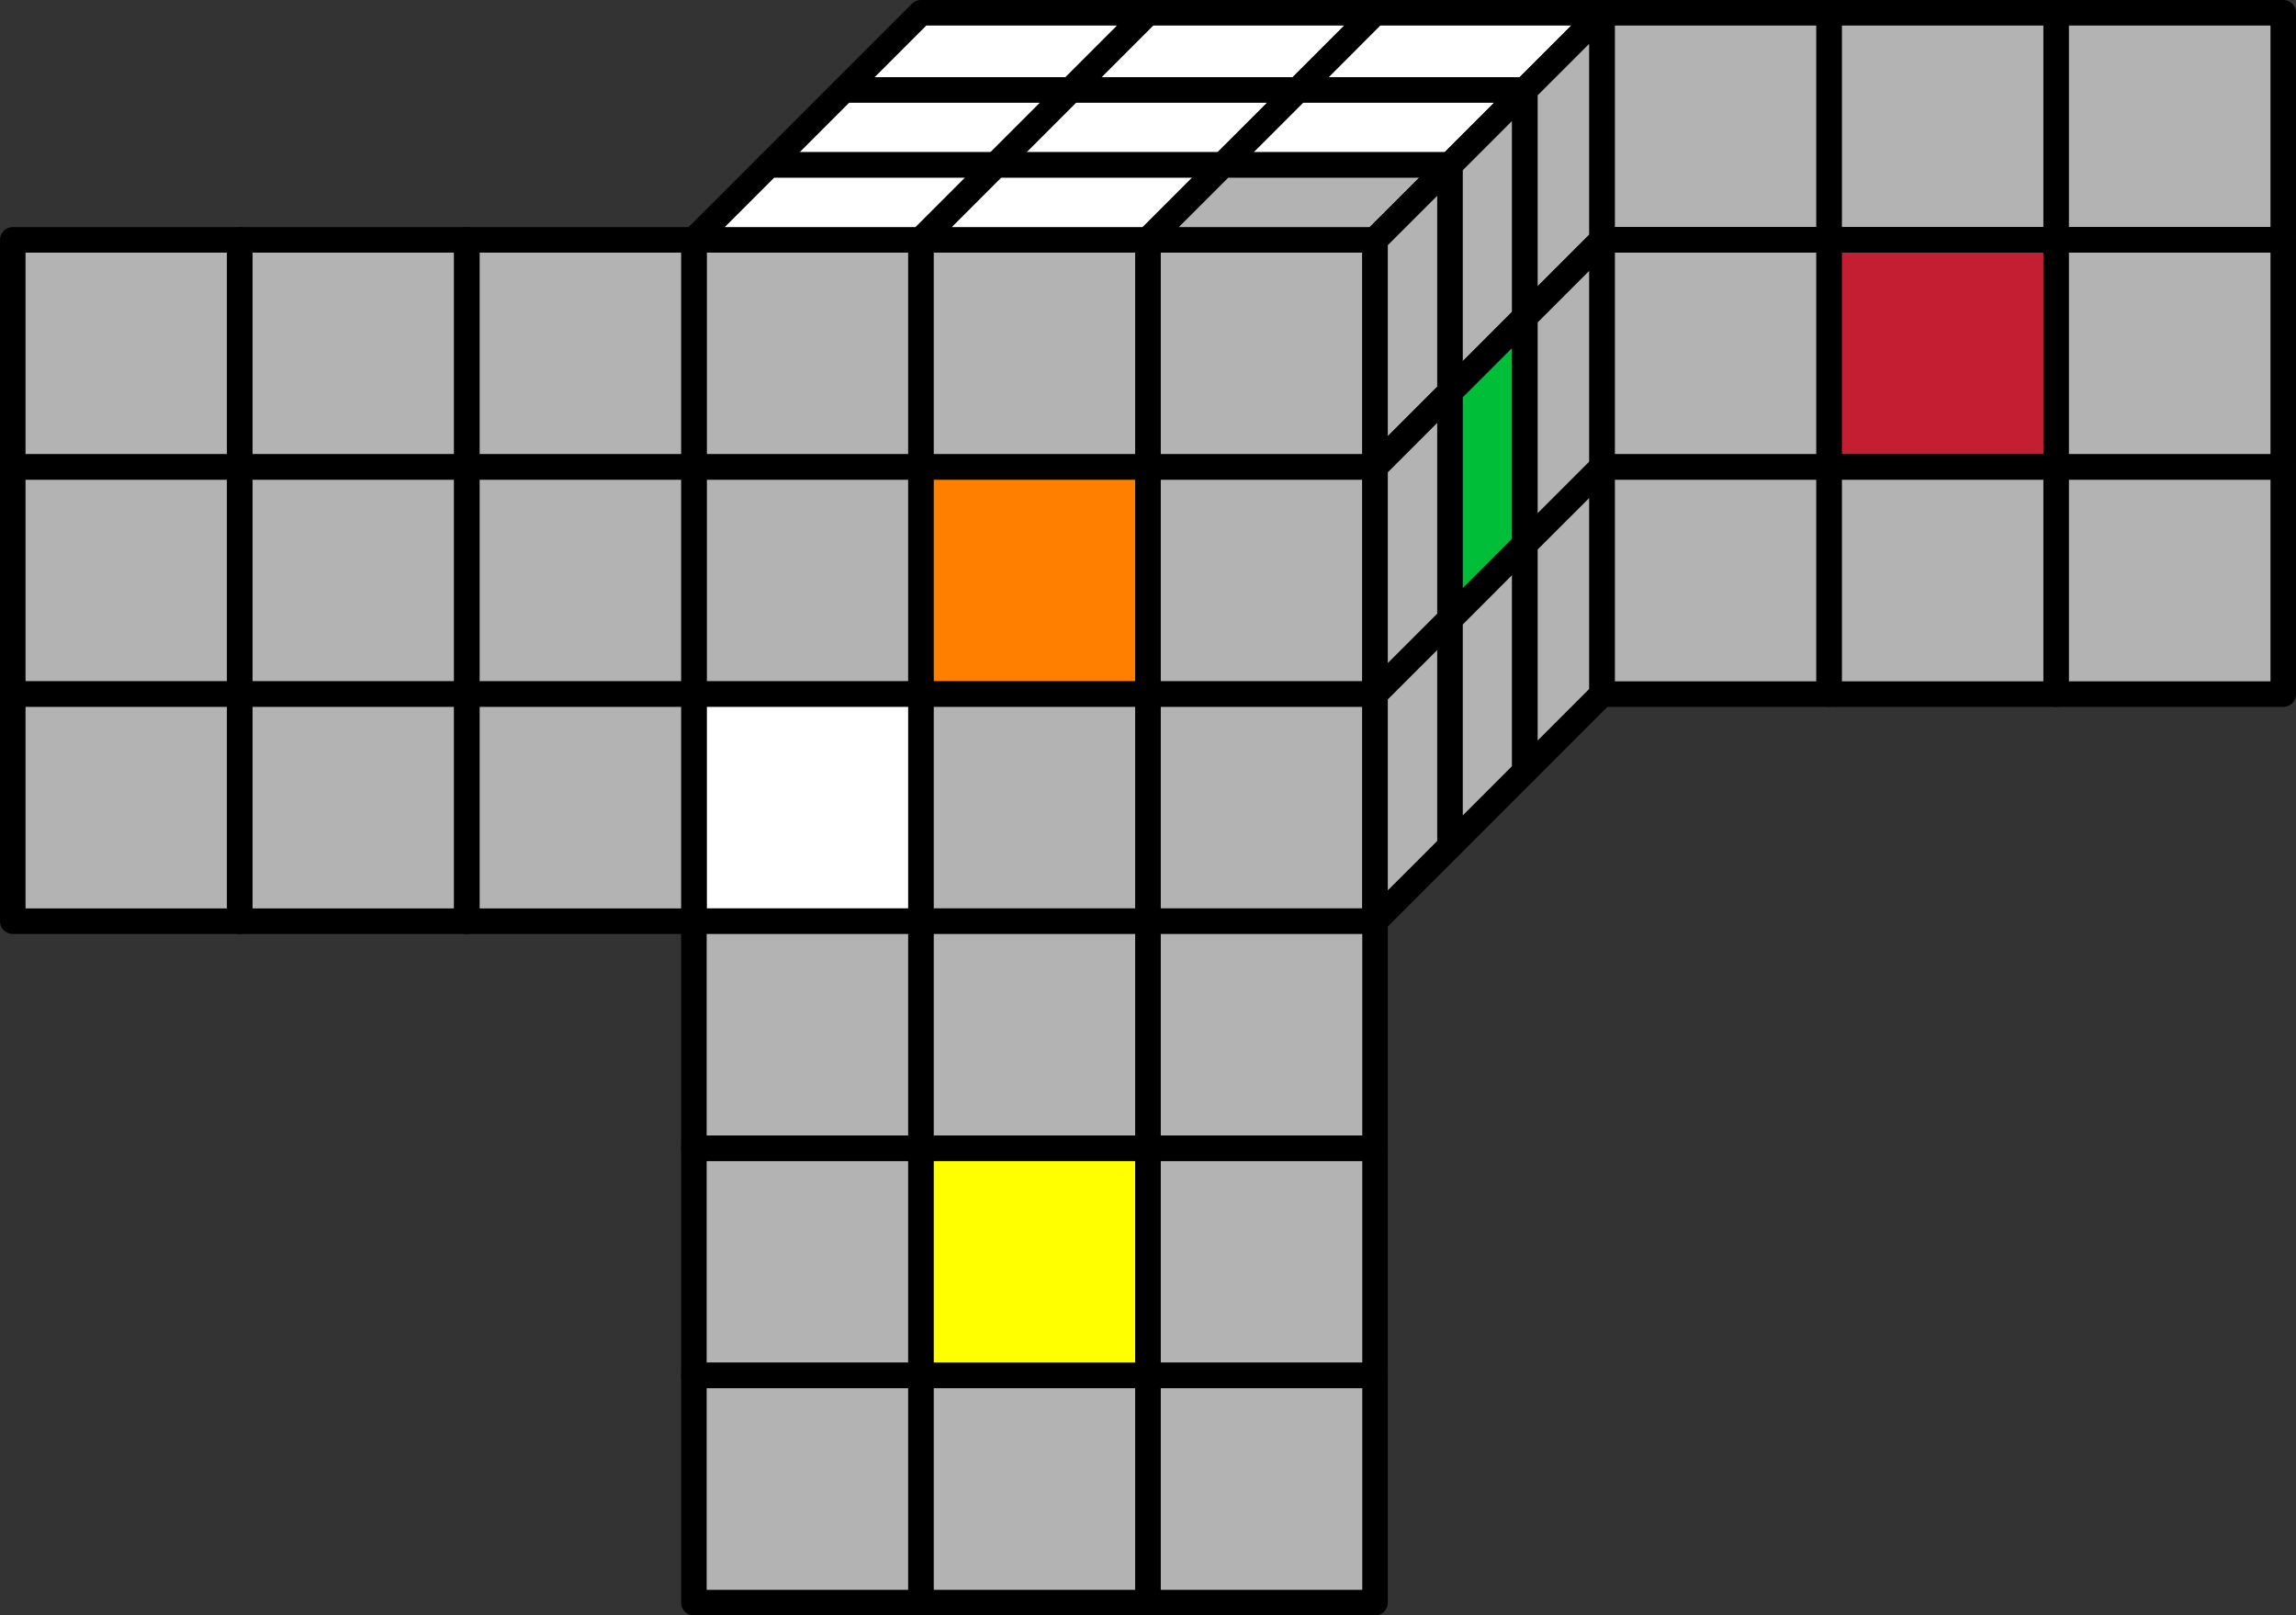 <?xml version="1.0" encoding="UTF-8"?>
<svg xmlns="http://www.w3.org/2000/svg" xmlns:xlink="http://www.w3.org/1999/xlink" width="143.326pt" height="100.807pt" viewBox="0 0 143.326 100.807" version="1.1">
<rect x="0" y="0" width="143.326" height="100.807" fill="#333333" stroke="none"/>
<defs>
<clipPath id="clip1">
  <path d="M 43 85 L 58 85 L 58 100.809 L 43 100.809 Z M 43 85 "/>
</clipPath>
<clipPath id="clip2">
  <path d="M 42 85 L 59 85 L 59 100.809 L 42 100.809 Z M 42 85 "/>
</clipPath>
<clipPath id="clip3">
  <path d="M 57 85 L 72 85 L 72 100.809 L 57 100.809 Z M 57 85 "/>
</clipPath>
<clipPath id="clip4">
  <path d="M 56 85 L 73 85 L 73 100.809 L 56 100.809 Z M 56 85 "/>
</clipPath>
<clipPath id="clip5">
  <path d="M 71 85 L 86 85 L 86 100.809 L 71 100.809 Z M 71 85 "/>
</clipPath>
<clipPath id="clip6">
  <path d="M 70 85 L 87 85 L 87 100.809 L 70 100.809 Z M 70 85 "/>
</clipPath>
<clipPath id="clip7">
  <path d="M 127 0 L 143.324 0 L 143.324 16 L 127 16 Z M 127 0 "/>
</clipPath>
<clipPath id="clip8">
  <path d="M 127 14 L 143.324 14 L 143.324 30 L 127 30 Z M 127 14 "/>
</clipPath>
<clipPath id="clip9">
  <path d="M 127 28 L 143.324 28 L 143.324 45 L 127 45 Z M 127 28 "/>
</clipPath>
</defs>
<g id="surface1">
<path style="fill-rule:nonzero;fill:rgb(70%,70%,70%);fill-opacity:1;stroke-width:1.594;stroke-linecap:round;stroke-linejoin:round;stroke:rgb(0%,0%,0%);stroke-opacity:1;stroke-miterlimit:10;" d="M -0.001 28.345 L -0.001 42.521 L 14.175 42.521 L 14.175 28.345 Z M -0.001 28.345 " transform="matrix(1,0,0,-1,43.317,57.49)"/>
<path style="fill-rule:nonzero;fill:rgb(70%,70%,70%);fill-opacity:1;stroke-width:1.594;stroke-linecap:round;stroke-linejoin:round;stroke:rgb(0%,0%,0%);stroke-opacity:1;stroke-miterlimit:10;" d="M 14.175 28.345 L 14.175 42.521 L 28.347 42.521 L 28.347 28.345 Z M 14.175 28.345 " transform="matrix(1,0,0,-1,43.317,57.49)"/>
<path style="fill-rule:nonzero;fill:rgb(70%,70%,70%);fill-opacity:1;stroke-width:1.594;stroke-linecap:round;stroke-linejoin:round;stroke:rgb(0%,0%,0%);stroke-opacity:1;stroke-miterlimit:10;" d="M 28.347 28.345 L 28.347 42.521 L 42.519 42.521 L 42.519 28.345 Z M 28.347 28.345 " transform="matrix(1,0,0,-1,43.317,57.49)"/>
<path style="fill-rule:nonzero;fill:rgb(70%,70%,70%);fill-opacity:1;stroke-width:1.594;stroke-linecap:round;stroke-linejoin:round;stroke:rgb(0%,0%,0%);stroke-opacity:1;stroke-miterlimit:10;" d="M -0.001 14.174 L -0.001 28.345 L 14.175 28.345 L 14.175 14.174 Z M -0.001 14.174 " transform="matrix(1,0,0,-1,43.317,57.49)"/>
<path style="fill-rule:nonzero;fill:rgb(100%,50%,0%);fill-opacity:1;stroke-width:1.594;stroke-linecap:round;stroke-linejoin:round;stroke:rgb(0%,0%,0%);stroke-opacity:1;stroke-miterlimit:10;" d="M 14.175 14.174 L 14.175 28.345 L 28.347 28.345 L 28.347 14.174 Z M 14.175 14.174 " transform="matrix(1,0,0,-1,43.317,57.49)"/>
<path style="fill-rule:nonzero;fill:rgb(70%,70%,70%);fill-opacity:1;stroke-width:1.594;stroke-linecap:round;stroke-linejoin:round;stroke:rgb(0%,0%,0%);stroke-opacity:1;stroke-miterlimit:10;" d="M 28.347 14.174 L 28.347 28.345 L 42.519 28.345 L 42.519 14.174 Z M 28.347 14.174 " transform="matrix(1,0,0,-1,43.317,57.49)"/>
<path style="fill-rule:nonzero;fill:rgb(100%,100%,100%);fill-opacity:1;stroke-width:1.594;stroke-linecap:round;stroke-linejoin:round;stroke:rgb(0%,0%,0%);stroke-opacity:1;stroke-miterlimit:10;" d="M -0.001 0.002 L -0.001 14.174 L 14.175 14.174 L 14.175 0.002 Z M -0.001 0.002 " transform="matrix(1,0,0,-1,43.317,57.49)"/>
<path style="fill-rule:nonzero;fill:rgb(70%,70%,70%);fill-opacity:1;stroke-width:1.594;stroke-linecap:round;stroke-linejoin:round;stroke:rgb(0%,0%,0%);stroke-opacity:1;stroke-miterlimit:10;" d="M 14.175 0.002 L 14.175 14.174 L 28.347 14.174 L 28.347 0.002 Z M 14.175 0.002 " transform="matrix(1,0,0,-1,43.317,57.49)"/>
<path style="fill-rule:nonzero;fill:rgb(70%,70%,70%);fill-opacity:1;stroke-width:1.594;stroke-linecap:round;stroke-linejoin:round;stroke:rgb(0%,0%,0%);stroke-opacity:1;stroke-miterlimit:10;" d="M 28.347 0.002 L 28.347 14.174 L 42.519 14.174 L 42.519 0.002 Z M 28.347 0.002 " transform="matrix(1,0,0,-1,43.317,57.49)"/>
<path style="fill-rule:nonzero;fill:rgb(100%,100%,100%);fill-opacity:1;stroke-width:1.594;stroke-linecap:round;stroke-linejoin:round;stroke:rgb(0%,0%,0%);stroke-opacity:1;stroke-miterlimit:10;" d="M 9.355 51.873 L 14.175 56.693 L 28.347 56.693 L 23.527 51.873 Z M 9.355 51.873 " transform="matrix(1,0,0,-1,43.317,57.49)"/>
<path style="fill-rule:nonzero;fill:rgb(100%,100%,100%);fill-opacity:1;stroke-width:1.594;stroke-linecap:round;stroke-linejoin:round;stroke:rgb(0%,0%,0%);stroke-opacity:1;stroke-miterlimit:10;" d="M 23.527 51.873 L 28.347 56.693 L 42.519 56.693 L 37.703 51.873 Z M 23.527 51.873 " transform="matrix(1,0,0,-1,43.317,57.49)"/>
<path style="fill-rule:nonzero;fill:rgb(100%,100%,100%);fill-opacity:1;stroke-width:1.594;stroke-linecap:round;stroke-linejoin:round;stroke:rgb(0%,0%,0%);stroke-opacity:1;stroke-miterlimit:10;" d="M 37.703 51.873 L 42.519 56.693 L 56.695 56.693 L 51.874 51.873 Z M 37.703 51.873 " transform="matrix(1,0,0,-1,43.317,57.49)"/>
<path style="fill-rule:nonzero;fill:rgb(100%,100%,100%);fill-opacity:1;stroke-width:1.594;stroke-linecap:round;stroke-linejoin:round;stroke:rgb(0%,0%,0%);stroke-opacity:1;stroke-miterlimit:10;" d="M 4.679 47.197 L 9.355 51.873 L 23.527 51.873 L 18.851 47.197 Z M 4.679 47.197 " transform="matrix(1,0,0,-1,43.317,57.49)"/>
<path style="fill-rule:nonzero;fill:rgb(100%,100%,100%);fill-opacity:1;stroke-width:1.594;stroke-linecap:round;stroke-linejoin:round;stroke:rgb(0%,0%,0%);stroke-opacity:1;stroke-miterlimit:10;" d="M 18.851 47.197 L 23.527 51.873 L 37.703 51.873 L 33.023 47.197 Z M 18.851 47.197 " transform="matrix(1,0,0,-1,43.317,57.49)"/>
<path style="fill-rule:nonzero;fill:rgb(100%,100%,100%);fill-opacity:1;stroke-width:1.594;stroke-linecap:round;stroke-linejoin:round;stroke:rgb(0%,0%,0%);stroke-opacity:1;stroke-miterlimit:10;" d="M 33.023 47.197 L 37.703 51.873 L 51.874 51.873 L 47.199 47.197 Z M 33.023 47.197 " transform="matrix(1,0,0,-1,43.317,57.49)"/>
<path style="fill-rule:nonzero;fill:rgb(100%,100%,100%);fill-opacity:1;stroke-width:1.594;stroke-linecap:round;stroke-linejoin:round;stroke:rgb(0%,0%,0%);stroke-opacity:1;stroke-miterlimit:10;" d="M -0.001 42.521 L 4.679 47.197 L 18.851 47.197 L 14.175 42.521 Z M -0.001 42.521 " transform="matrix(1,0,0,-1,43.317,57.49)"/>
<path style="fill-rule:nonzero;fill:rgb(100%,100%,100%);fill-opacity:1;stroke-width:1.594;stroke-linecap:round;stroke-linejoin:round;stroke:rgb(0%,0%,0%);stroke-opacity:1;stroke-miterlimit:10;" d="M 14.175 42.521 L 18.851 47.197 L 33.023 47.197 L 28.347 42.521 Z M 14.175 42.521 " transform="matrix(1,0,0,-1,43.317,57.49)"/>
<path style="fill-rule:nonzero;fill:rgb(70%,70%,70%);fill-opacity:1;stroke-width:1.594;stroke-linecap:round;stroke-linejoin:round;stroke:rgb(0%,0%,0%);stroke-opacity:1;stroke-miterlimit:10;" d="M 28.347 42.521 L 33.023 47.197 L 47.199 47.197 L 42.519 42.521 Z M 28.347 42.521 " transform="matrix(1,0,0,-1,43.317,57.49)"/>
<path style="fill-rule:nonzero;fill:rgb(70%,70%,70%);fill-opacity:1;stroke-width:1.594;stroke-linecap:round;stroke-linejoin:round;stroke:rgb(0%,0%,0%);stroke-opacity:1;stroke-miterlimit:10;" d="M 42.519 28.345 L 42.519 42.521 L 47.199 47.197 L 47.199 33.025 Z M 42.519 28.345 " transform="matrix(1,0,0,-1,43.317,57.49)"/>
<path style="fill-rule:nonzero;fill:rgb(70%,70%,70%);fill-opacity:1;stroke-width:1.594;stroke-linecap:round;stroke-linejoin:round;stroke:rgb(0%,0%,0%);stroke-opacity:1;stroke-miterlimit:10;" d="M 47.199 33.025 L 47.199 47.197 L 51.874 51.873 L 51.874 37.701 Z M 47.199 33.025 " transform="matrix(1,0,0,-1,43.317,57.49)"/>
<path style="fill-rule:nonzero;fill:rgb(70%,70%,70%);fill-opacity:1;stroke-width:1.594;stroke-linecap:round;stroke-linejoin:round;stroke:rgb(0%,0%,0%);stroke-opacity:1;stroke-miterlimit:10;" d="M 51.874 37.701 L 51.874 51.873 L 56.695 56.693 L 56.695 42.521 Z M 51.874 37.701 " transform="matrix(1,0,0,-1,43.317,57.49)"/>
<path style="fill-rule:nonzero;fill:rgb(70%,70%,70%);fill-opacity:1;stroke-width:1.594;stroke-linecap:round;stroke-linejoin:round;stroke:rgb(0%,0%,0%);stroke-opacity:1;stroke-miterlimit:10;" d="M 42.519 14.174 L 42.519 28.345 L 47.199 33.025 L 47.199 18.849 Z M 42.519 14.174 " transform="matrix(1,0,0,-1,43.317,57.49)"/>
<path style="fill-rule:nonzero;fill:rgb(0%,74.509%,21.962%);fill-opacity:1;stroke-width:1.594;stroke-linecap:round;stroke-linejoin:round;stroke:rgb(0%,0%,0%);stroke-opacity:1;stroke-miterlimit:10;" d="M 47.199 18.849 L 47.199 33.025 L 51.874 37.701 L 51.874 23.529 Z M 47.199 18.849 " transform="matrix(1,0,0,-1,43.317,57.49)"/>
<path style="fill-rule:nonzero;fill:rgb(70%,70%,70%);fill-opacity:1;stroke-width:1.594;stroke-linecap:round;stroke-linejoin:round;stroke:rgb(0%,0%,0%);stroke-opacity:1;stroke-miterlimit:10;" d="M 51.874 23.529 L 51.874 37.701 L 56.695 42.521 L 56.695 28.345 Z M 51.874 23.529 " transform="matrix(1,0,0,-1,43.317,57.49)"/>
<path style="fill-rule:nonzero;fill:rgb(70%,70%,70%);fill-opacity:1;stroke-width:1.594;stroke-linecap:round;stroke-linejoin:round;stroke:rgb(0%,0%,0%);stroke-opacity:1;stroke-miterlimit:10;" d="M 42.519 0.002 L 42.519 14.174 L 47.199 18.849 L 47.199 4.678 Z M 42.519 0.002 " transform="matrix(1,0,0,-1,43.317,57.49)"/>
<path style="fill-rule:nonzero;fill:rgb(70%,70%,70%);fill-opacity:1;stroke-width:1.594;stroke-linecap:round;stroke-linejoin:round;stroke:rgb(0%,0%,0%);stroke-opacity:1;stroke-miterlimit:10;" d="M 47.199 4.678 L 47.199 18.849 L 51.874 23.529 L 51.874 9.353 Z M 47.199 4.678 " transform="matrix(1,0,0,-1,43.317,57.49)"/>
<path style="fill-rule:nonzero;fill:rgb(70%,70%,70%);fill-opacity:1;stroke-width:1.594;stroke-linecap:round;stroke-linejoin:round;stroke:rgb(0%,0%,0%);stroke-opacity:1;stroke-miterlimit:10;" d="M 51.874 9.353 L 51.874 23.529 L 56.695 28.345 L 56.695 14.174 Z M 51.874 9.353 " transform="matrix(1,0,0,-1,43.317,57.49)"/>
<path style="fill-rule:nonzero;fill:rgb(70%,70%,70%);fill-opacity:1;stroke-width:1.594;stroke-linecap:round;stroke-linejoin:round;stroke:rgb(0%,0%,0%);stroke-opacity:1;stroke-miterlimit:10;" d="M -0.001 -14.174 L -0.001 0.002 L 14.175 0.002 L 14.175 -14.174 Z M -0.001 -14.174 " transform="matrix(1,0,0,-1,43.317,57.49)"/>
<path style="fill-rule:nonzero;fill:rgb(70%,70%,70%);fill-opacity:1;stroke-width:1.594;stroke-linecap:round;stroke-linejoin:round;stroke:rgb(0%,0%,0%);stroke-opacity:1;stroke-miterlimit:10;" d="M 14.175 -14.174 L 14.175 0.002 L 28.347 0.002 L 28.347 -14.174 Z M 14.175 -14.174 " transform="matrix(1,0,0,-1,43.317,57.49)"/>
<path style="fill-rule:nonzero;fill:rgb(70%,70%,70%);fill-opacity:1;stroke-width:1.594;stroke-linecap:round;stroke-linejoin:round;stroke:rgb(0%,0%,0%);stroke-opacity:1;stroke-miterlimit:10;" d="M 28.347 -14.174 L 28.347 0.002 L 42.519 0.002 L 42.519 -14.174 Z M 28.347 -14.174 " transform="matrix(1,0,0,-1,43.317,57.49)"/>
<path style="fill-rule:nonzero;fill:rgb(70%,70%,70%);fill-opacity:1;stroke-width:1.594;stroke-linecap:round;stroke-linejoin:round;stroke:rgb(0%,0%,0%);stroke-opacity:1;stroke-miterlimit:10;" d="M -0.001 -28.346 L -0.001 -14.174 L 14.175 -14.174 L 14.175 -28.346 Z M -0.001 -28.346 " transform="matrix(1,0,0,-1,43.317,57.49)"/>
<path style="fill-rule:nonzero;fill:rgb(100%,100%,0%);fill-opacity:1;stroke-width:1.594;stroke-linecap:round;stroke-linejoin:round;stroke:rgb(0%,0%,0%);stroke-opacity:1;stroke-miterlimit:10;" d="M 14.175 -28.346 L 14.175 -14.174 L 28.347 -14.174 L 28.347 -28.346 Z M 14.175 -28.346 " transform="matrix(1,0,0,-1,43.317,57.49)"/>
<path style="fill-rule:nonzero;fill:rgb(70%,70%,70%);fill-opacity:1;stroke-width:1.594;stroke-linecap:round;stroke-linejoin:round;stroke:rgb(0%,0%,0%);stroke-opacity:1;stroke-miterlimit:10;" d="M 28.347 -28.346 L 28.347 -14.174 L 42.519 -14.174 L 42.519 -28.346 Z M 28.347 -28.346 " transform="matrix(1,0,0,-1,43.317,57.49)"/>
<g clip-path="url(#clip1)" clip-rule="nonzero">
<path style=" stroke:none;fill-rule:nonzero;fill:rgb(70%,70%,70%);fill-opacity:1;" d="M 43.316 100.012 L 43.316 85.836 L 57.492 85.836 L 57.492 100.012 Z M 43.316 100.012 "/>
</g>
<g clip-path="url(#clip2)" clip-rule="nonzero">
<path style="fill:none;stroke-width:1.594;stroke-linecap:round;stroke-linejoin:round;stroke:rgb(0%,0%,0%);stroke-opacity:1;stroke-miterlimit:10;" d="M -0.001 -42.522 L -0.001 -28.346 L 14.175 -28.346 L 14.175 -42.522 Z M -0.001 -42.522 " transform="matrix(1,0,0,-1,43.317,57.49)"/>
</g>
<g clip-path="url(#clip3)" clip-rule="nonzero">
<path style=" stroke:none;fill-rule:nonzero;fill:rgb(70%,70%,70%);fill-opacity:1;" d="M 57.492 100.012 L 57.492 85.836 L 71.664 85.836 L 71.664 100.012 Z M 57.492 100.012 "/>
</g>
<g clip-path="url(#clip4)" clip-rule="nonzero">
<path style="fill:none;stroke-width:1.594;stroke-linecap:round;stroke-linejoin:round;stroke:rgb(0%,0%,0%);stroke-opacity:1;stroke-miterlimit:10;" d="M 14.175 -42.522 L 14.175 -28.346 L 28.347 -28.346 L 28.347 -42.522 Z M 14.175 -42.522 " transform="matrix(1,0,0,-1,43.317,57.49)"/>
</g>
<g clip-path="url(#clip5)" clip-rule="nonzero">
<path style=" stroke:none;fill-rule:nonzero;fill:rgb(70%,70%,70%);fill-opacity:1;" d="M 71.664 100.012 L 71.664 85.836 L 85.836 85.836 L 85.836 100.012 Z M 71.664 100.012 "/>
</g>
<g clip-path="url(#clip6)" clip-rule="nonzero">
<path style="fill:none;stroke-width:1.594;stroke-linecap:round;stroke-linejoin:round;stroke:rgb(0%,0%,0%);stroke-opacity:1;stroke-miterlimit:10;" d="M 28.347 -42.522 L 28.347 -28.346 L 42.519 -28.346 L 42.519 -42.522 Z M 28.347 -42.522 " transform="matrix(1,0,0,-1,43.317,57.49)"/>
</g>
<path style="fill-rule:nonzero;fill:rgb(70%,70%,70%);fill-opacity:1;stroke-width:1.594;stroke-linecap:round;stroke-linejoin:round;stroke:rgb(0%,0%,0%);stroke-opacity:1;stroke-miterlimit:10;" d="M -42.52 28.345 L -42.52 42.521 L -28.348 42.521 L -28.348 28.345 Z M -42.52 28.345 " transform="matrix(1,0,0,-1,43.317,57.49)"/>
<path style="fill-rule:nonzero;fill:rgb(70%,70%,70%);fill-opacity:1;stroke-width:1.594;stroke-linecap:round;stroke-linejoin:round;stroke:rgb(0%,0%,0%);stroke-opacity:1;stroke-miterlimit:10;" d="M -28.348 28.345 L -28.348 42.521 L -14.172 42.521 L -14.172 28.345 Z M -28.348 28.345 " transform="matrix(1,0,0,-1,43.317,57.49)"/>
<path style="fill-rule:nonzero;fill:rgb(70%,70%,70%);fill-opacity:1;stroke-width:1.594;stroke-linecap:round;stroke-linejoin:round;stroke:rgb(0%,0%,0%);stroke-opacity:1;stroke-miterlimit:10;" d="M -14.172 28.345 L -14.172 42.521 L -0.001 42.521 L -0.001 28.345 Z M -14.172 28.345 " transform="matrix(1,0,0,-1,43.317,57.49)"/>
<path style="fill-rule:nonzero;fill:rgb(70%,70%,70%);fill-opacity:1;stroke-width:1.594;stroke-linecap:round;stroke-linejoin:round;stroke:rgb(0%,0%,0%);stroke-opacity:1;stroke-miterlimit:10;" d="M -42.52 14.174 L -42.52 28.345 L -28.348 28.345 L -28.348 14.174 Z M -42.52 14.174 " transform="matrix(1,0,0,-1,43.317,57.49)"/>
<path style="fill-rule:nonzero;fill:rgb(70%,70%,70%);fill-opacity:1;stroke-width:1.594;stroke-linecap:round;stroke-linejoin:round;stroke:rgb(0%,0%,0%);stroke-opacity:1;stroke-miterlimit:10;" d="M -28.348 14.174 L -28.348 28.345 L -14.172 28.345 L -14.172 14.174 Z M -28.348 14.174 " transform="matrix(1,0,0,-1,43.317,57.49)"/>
<path style="fill-rule:nonzero;fill:rgb(70%,70%,70%);fill-opacity:1;stroke-width:1.594;stroke-linecap:round;stroke-linejoin:round;stroke:rgb(0%,0%,0%);stroke-opacity:1;stroke-miterlimit:10;" d="M -14.172 14.174 L -14.172 28.345 L -0.001 28.345 L -0.001 14.174 Z M -14.172 14.174 " transform="matrix(1,0,0,-1,43.317,57.49)"/>
<path style="fill-rule:nonzero;fill:rgb(70%,70%,70%);fill-opacity:1;stroke-width:1.594;stroke-linecap:round;stroke-linejoin:round;stroke:rgb(0%,0%,0%);stroke-opacity:1;stroke-miterlimit:10;" d="M -42.52 0.002 L -42.52 14.174 L -28.348 14.174 L -28.348 0.002 Z M -42.52 0.002 " transform="matrix(1,0,0,-1,43.317,57.49)"/>
<path style="fill-rule:nonzero;fill:rgb(70%,70%,70%);fill-opacity:1;stroke-width:1.594;stroke-linecap:round;stroke-linejoin:round;stroke:rgb(0%,0%,0%);stroke-opacity:1;stroke-miterlimit:10;" d="M -28.348 0.002 L -28.348 14.174 L -14.172 14.174 L -14.172 0.002 Z M -28.348 0.002 " transform="matrix(1,0,0,-1,43.317,57.49)"/>
<path style="fill-rule:nonzero;fill:rgb(70%,70%,70%);fill-opacity:1;stroke-width:1.594;stroke-linecap:round;stroke-linejoin:round;stroke:rgb(0%,0%,0%);stroke-opacity:1;stroke-miterlimit:10;" d="M -14.172 0.002 L -14.172 14.174 L -0.001 14.174 L -0.001 0.002 Z M -14.172 0.002 " transform="matrix(1,0,0,-1,43.317,57.49)"/>
<path style="fill-rule:nonzero;fill:rgb(70%,70%,70%);fill-opacity:1;stroke-width:1.594;stroke-linecap:round;stroke-linejoin:round;stroke:rgb(0%,0%,0%);stroke-opacity:1;stroke-miterlimit:10;" d="M 56.695 42.521 L 56.695 56.693 L 70.867 56.693 L 70.867 42.521 Z M 56.695 42.521 " transform="matrix(1,0,0,-1,43.317,57.49)"/>
<path style="fill-rule:nonzero;fill:rgb(70%,70%,70%);fill-opacity:1;stroke-width:1.594;stroke-linecap:round;stroke-linejoin:round;stroke:rgb(0%,0%,0%);stroke-opacity:1;stroke-miterlimit:10;" d="M 70.867 42.521 L 70.867 56.693 L 85.038 56.693 L 85.038 42.521 Z M 70.867 42.521 " transform="matrix(1,0,0,-1,43.317,57.49)"/>
<path style=" stroke:none;fill-rule:nonzero;fill:rgb(70%,70%,70%);fill-opacity:1;" d="M 128.355 14.969 L 128.355 0.797 L 142.531 0.797 L 142.531 14.969 Z M 128.355 14.969 "/>
<g clip-path="url(#clip7)" clip-rule="nonzero">
<path style="fill:none;stroke-width:1.594;stroke-linecap:round;stroke-linejoin:round;stroke:rgb(0%,0%,0%);stroke-opacity:1;stroke-miterlimit:10;" d="M 85.038 42.521 L 85.038 56.693 L 99.214 56.693 L 99.214 42.521 Z M 85.038 42.521 " transform="matrix(1,0,0,-1,43.317,57.49)"/>
</g>
<path style="fill-rule:nonzero;fill:rgb(70%,70%,70%);fill-opacity:1;stroke-width:1.594;stroke-linecap:round;stroke-linejoin:round;stroke:rgb(0%,0%,0%);stroke-opacity:1;stroke-miterlimit:10;" d="M 56.695 28.345 L 56.695 42.521 L 70.867 42.521 L 70.867 28.345 Z M 56.695 28.345 " transform="matrix(1,0,0,-1,43.317,57.49)"/>
<path style="fill-rule:nonzero;fill:rgb(76.862%,11.765%,20%);fill-opacity:1;stroke-width:1.594;stroke-linecap:round;stroke-linejoin:round;stroke:rgb(0%,0%,0%);stroke-opacity:1;stroke-miterlimit:10;" d="M 70.867 28.345 L 70.867 42.521 L 85.038 42.521 L 85.038 28.345 Z M 70.867 28.345 " transform="matrix(1,0,0,-1,43.317,57.49)"/>
<path style=" stroke:none;fill-rule:nonzero;fill:rgb(70%,70%,70%);fill-opacity:1;" d="M 128.355 29.145 L 128.355 14.969 L 142.531 14.969 L 142.531 29.145 Z M 128.355 29.145 "/>
<g clip-path="url(#clip8)" clip-rule="nonzero">
<path style="fill:none;stroke-width:1.594;stroke-linecap:round;stroke-linejoin:round;stroke:rgb(0%,0%,0%);stroke-opacity:1;stroke-miterlimit:10;" d="M 85.038 28.345 L 85.038 42.521 L 99.214 42.521 L 99.214 28.345 Z M 85.038 28.345 " transform="matrix(1,0,0,-1,43.317,57.49)"/>
</g>
<path style="fill-rule:nonzero;fill:rgb(70%,70%,70%);fill-opacity:1;stroke-width:1.594;stroke-linecap:round;stroke-linejoin:round;stroke:rgb(0%,0%,0%);stroke-opacity:1;stroke-miterlimit:10;" d="M 56.695 14.174 L 56.695 28.345 L 70.867 28.345 L 70.867 14.174 Z M 56.695 14.174 " transform="matrix(1,0,0,-1,43.317,57.49)"/>
<path style="fill-rule:nonzero;fill:rgb(70%,70%,70%);fill-opacity:1;stroke-width:1.594;stroke-linecap:round;stroke-linejoin:round;stroke:rgb(0%,0%,0%);stroke-opacity:1;stroke-miterlimit:10;" d="M 70.867 14.174 L 70.867 28.345 L 85.038 28.345 L 85.038 14.174 Z M 70.867 14.174 " transform="matrix(1,0,0,-1,43.317,57.49)"/>
<path style=" stroke:none;fill-rule:nonzero;fill:rgb(70%,70%,70%);fill-opacity:1;" d="M 128.355 43.316 L 128.355 29.145 L 142.531 29.145 L 142.531 43.316 Z M 128.355 43.316 "/>
<g clip-path="url(#clip9)" clip-rule="nonzero">
<path style="fill:none;stroke-width:1.594;stroke-linecap:round;stroke-linejoin:round;stroke:rgb(0%,0%,0%);stroke-opacity:1;stroke-miterlimit:10;" d="M 85.038 14.174 L 85.038 28.345 L 99.214 28.345 L 99.214 14.174 Z M 85.038 14.174 " transform="matrix(1,0,0,-1,43.317,57.49)"/>
</g>
</g>
</svg>
